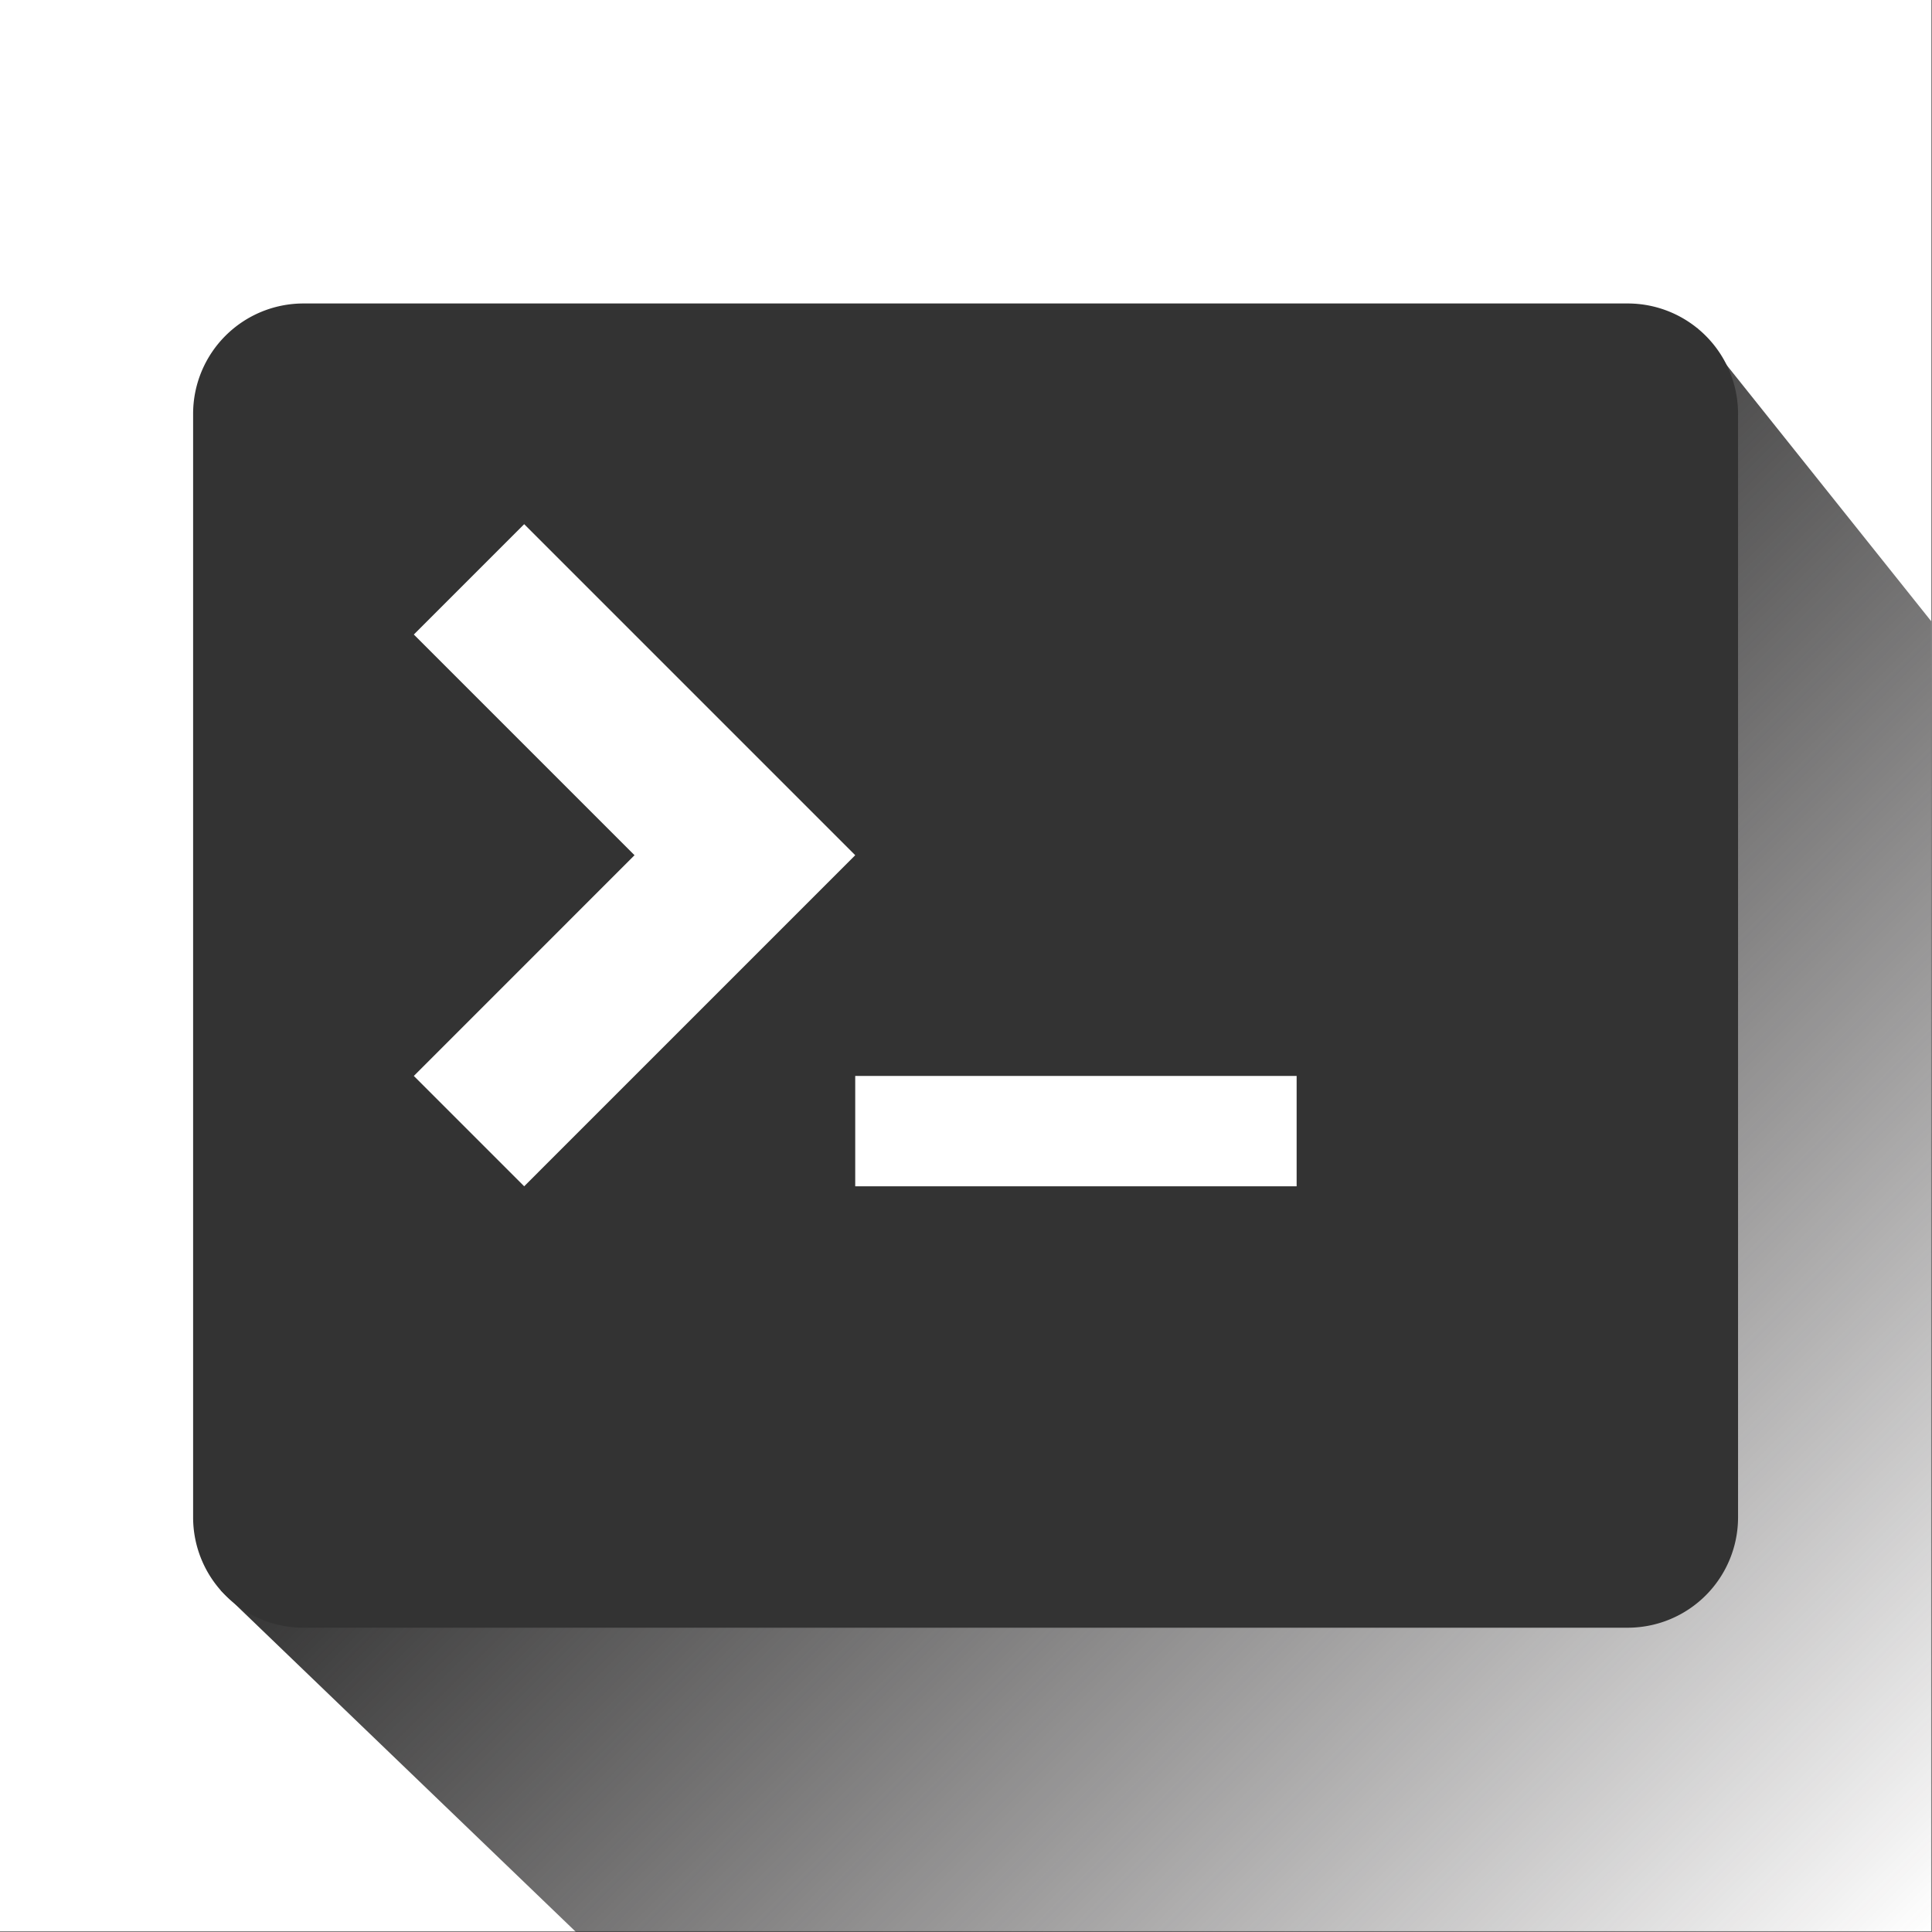 <svg xmlns="http://www.w3.org/2000/svg" xmlns:xlink="http://www.w3.org/1999/xlink" viewBox="0 0 200.086 200.101"><rect x="0" y="0" width="200.086" height="200.101" fill="#808080" stroke="none"/><defs><linearGradient id="a" x1="93.757" y1="93.785" x2="200.079" y2="200.108" gradientUnits="userSpaceOnUse"><stop offset="0" stop-color="#333"/><stop offset="1" stop-color="#231f20" stop-opacity="0"/></linearGradient></defs><title>bash</title><rect width="200" height="200" style="fill:#fff"/><polygon points="200 64.333 175.758 33.971 157.668 147.257 22.849 164.693 59.667 200.101 200.086 200.101 200 64.333" style="fill:url(#a)"/><path d="M168.571,31.429H31.429A11.428,11.428,0,0,0,20,42.857V157.143a11.428,11.428,0,0,0,11.429,11.429H168.571A11.428,11.428,0,0,0,180,157.143V42.857A11.428,11.428,0,0,0,168.571,31.429Zm-125.714,80L65.714,88.571,42.857,65.714,54.286,54.286,88.571,88.571,54.286,122.857Zm91.429,11.429H88.571V111.429h45.714v11.429Z" style="fill:#333"/></svg>
